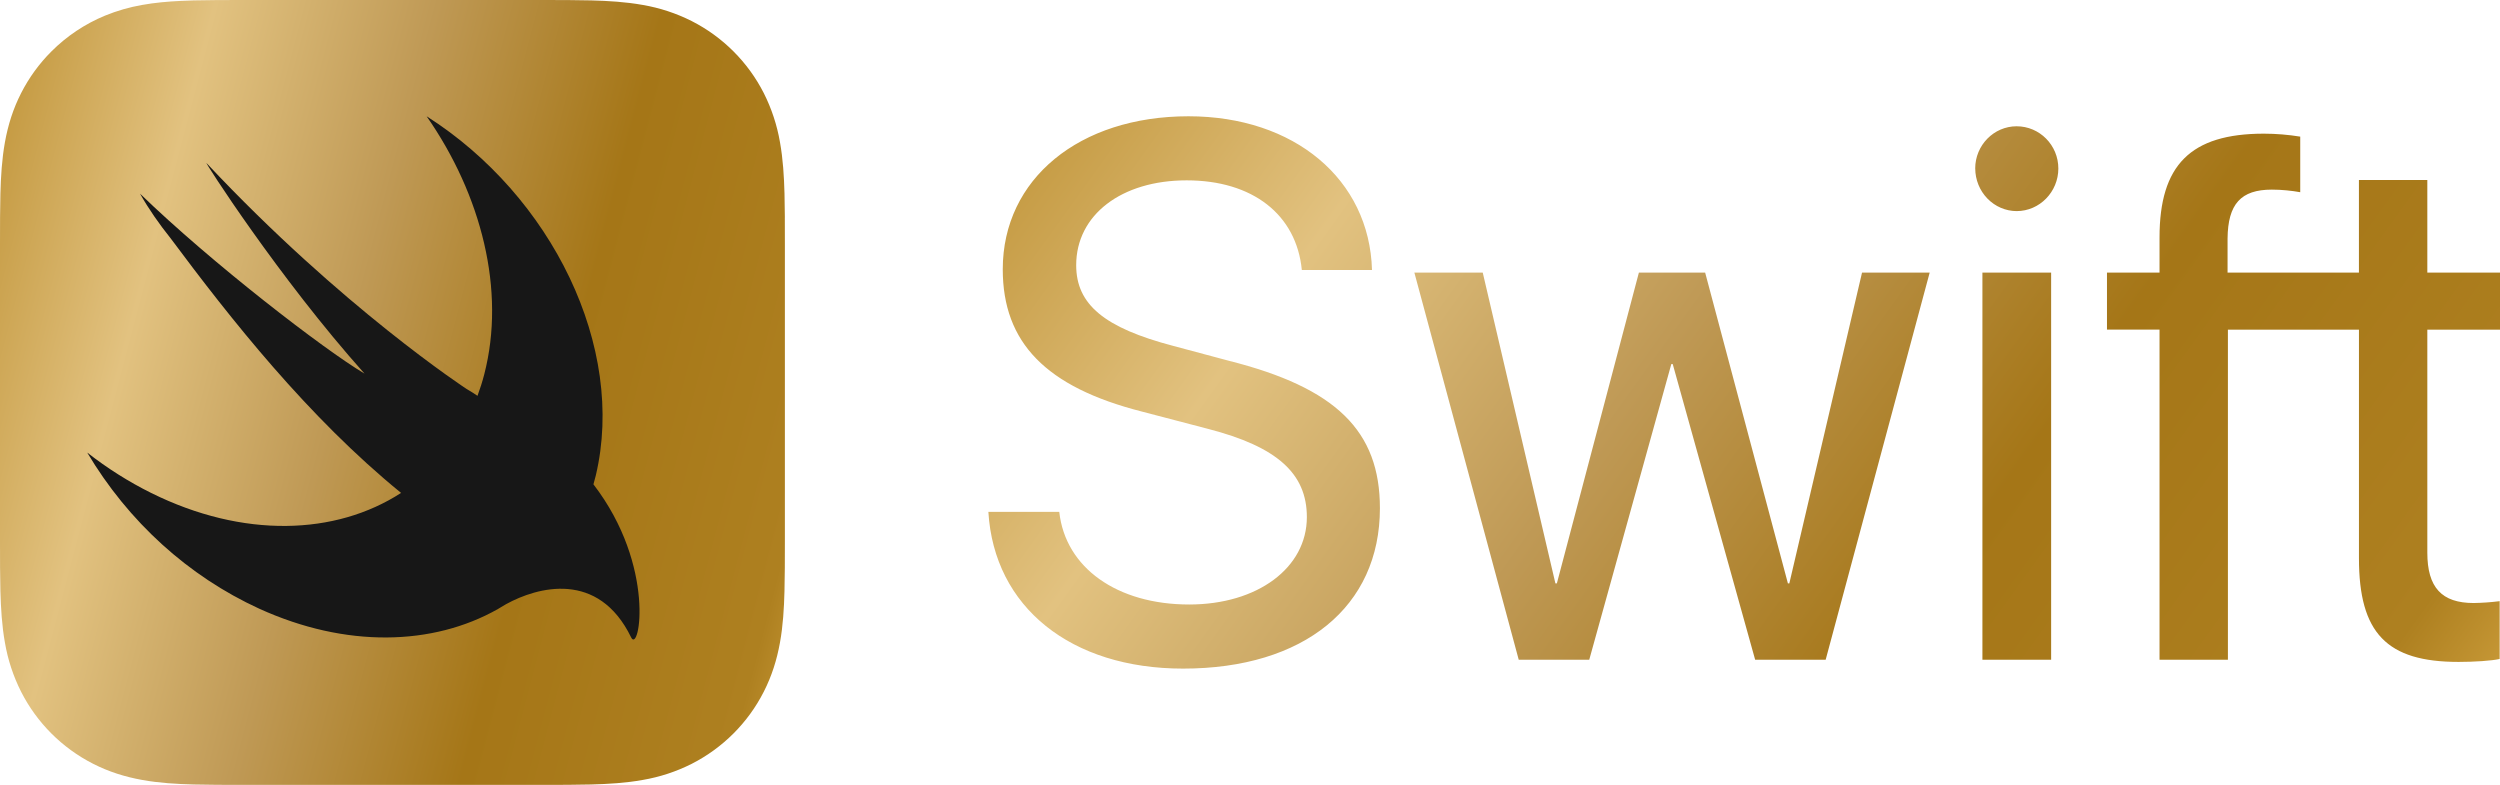 <svg width="86" height="27" viewBox="0 0 86 27" fill="none" xmlns="http://www.w3.org/2000/svg">
<path d="M26.999 7.478C26.998 7.207 26.994 6.935 26.987 6.664C26.971 6.072 26.936 5.475 26.831 4.891C26.73 4.304 26.543 3.736 26.275 3.204C25.732 2.137 24.864 1.269 23.797 0.726C23.266 0.458 22.698 0.271 22.111 0.17C21.525 0.065 20.928 0.03 20.337 0.014C20.065 0.007 19.794 0.003 19.522 0.002C19.2 0 18.877 0 18.554 0H8.446C8.123 0 7.801 0 7.479 0.002C7.207 0.004 6.936 0.007 6.664 0.014C6.516 0.018 6.368 0.023 6.219 0.031C5.775 0.052 5.329 0.091 4.89 0.17C4.452 0.246 4.024 0.37 3.612 0.538C2.923 0.823 2.296 1.241 1.769 1.769C1.348 2.189 0.996 2.674 0.726 3.204C0.451 3.744 0.277 4.296 0.17 4.89C0.065 5.475 0.03 6.072 0.014 6.663C0.007 6.936 0.003 7.207 0.002 7.478C0 7.801 0 8.123 0 8.446V18.553C0 18.876 0 19.199 0.002 19.521C0.004 19.793 0.007 20.065 0.014 20.336C0.031 20.928 0.065 21.524 0.17 22.109C0.27 22.696 0.458 23.264 0.726 23.796C1.269 24.864 2.137 25.732 3.205 26.275C3.744 26.549 4.296 26.723 4.89 26.83C5.475 26.936 6.073 26.971 6.664 26.986C6.936 26.993 7.207 26.997 7.479 26.998C7.801 27 8.123 27 8.446 27H18.554C18.876 27 19.199 27 19.521 26.998C19.793 26.997 20.064 26.993 20.336 26.986C20.928 26.97 21.525 26.936 22.11 26.83C22.697 26.73 23.265 26.543 23.796 26.275C24.863 25.731 25.731 24.864 26.274 23.796C26.549 23.256 26.723 22.703 26.83 22.11C26.936 21.525 26.971 20.928 26.986 20.336C26.993 20.065 26.997 19.794 26.998 19.522C27 19.199 27 18.877 27 18.554V8.446C27 8.123 27 7.801 26.998 7.478H26.999Z" fill="url(#paint0_linear)"/>
<path d="M20.416 16.663L20.414 16.661C20.442 16.561 20.47 16.461 20.495 16.358C21.54 11.952 18.99 6.743 14.676 4C16.567 6.713 17.402 10 16.659 12.874C16.593 13.131 16.514 13.377 16.426 13.616C16.303 13.532 16.177 13.453 16.049 13.379C16.049 13.379 11.757 10.574 7.106 5.612C6.984 5.482 9.586 9.55 12.54 12.853C11.148 12.027 7.27 9.039 4.816 6.661C5.117 7.194 5.476 7.706 5.871 8.2C7.92 10.952 10.594 14.348 13.797 16.956C11.546 18.414 8.367 18.527 5.201 16.958C4.426 16.573 3.689 16.107 3 15.568C4.416 17.948 6.478 19.82 8.916 20.938C11.912 22.302 14.891 22.209 17.11 20.961L17.108 20.964C17.118 20.957 17.131 20.95 17.142 20.942C17.233 20.891 17.323 20.838 17.411 20.782C18.477 20.196 20.583 19.602 21.713 21.93C21.99 22.5 22.578 19.48 20.416 16.663L20.416 16.663Z" fill="#171717"/>
<path d="M36.439 17.61C36.649 19.534 38.432 20.795 40.908 20.795C43.26 20.795 44.956 19.534 44.956 17.788C44.956 16.285 43.928 15.367 41.564 14.755L39.274 14.156C35.981 13.315 34.495 11.786 34.495 9.263C34.495 6.153 37.132 4 40.883 4C44.522 4 47.11 6.166 47.197 9.289H44.783C44.597 7.377 43.086 6.204 40.821 6.204C38.58 6.204 37.021 7.39 37.021 9.122C37.021 10.473 37.986 11.276 40.363 11.9L42.27 12.41C45.959 13.341 47.469 14.819 47.469 17.482C47.469 20.872 44.857 23 40.697 23C36.835 23 34.198 20.885 34 17.609H36.439V17.61ZM62.803 22.694H60.377L57.542 12.525H57.493L54.67 22.694H52.244L48.654 9.377H51.006L53.506 20.069H53.556L56.378 9.377H58.657L61.504 20.069H61.553L64.054 9.377H66.381L62.803 22.694ZM67.947 5.796C67.947 4.994 68.591 4.344 69.371 4.344C70.164 4.344 70.807 4.994 70.807 5.796C70.807 6.599 70.164 7.262 69.371 7.262C68.994 7.26 68.633 7.105 68.367 6.83C68.1 6.556 67.95 6.184 67.948 5.796H67.947ZM68.195 9.377H70.559V22.694H68.195V9.377ZM86 11.34V9.377H83.5V6.192H81.147V9.377H76.628V8.205C76.64 7.02 77.085 6.523 78.15 6.523C78.497 6.523 78.843 6.561 79.128 6.612V4.7C78.715 4.633 78.297 4.599 77.878 4.598C75.352 4.598 74.288 5.682 74.288 8.166V9.377H72.48V11.339H74.288V22.694H76.64V11.34H81.148V19.202C81.148 21.776 82.1 22.77 84.576 22.77C85.109 22.77 85.715 22.732 85.988 22.668V20.68C85.692 20.718 85.394 20.739 85.096 20.744C83.995 20.744 83.5 20.209 83.5 19.011V11.34H86Z" fill="url(#paint1_linear)"/>
<defs>
<linearGradient id="paint0_linear" x1="-1.775" y1="-60" x2="51.247" y2="-46.06" gradientUnits="userSpaceOnUse">
<stop stop-color="#FCD17B"/>
<stop offset="0.141" stop-color="#C3971C"/>
<stop offset="0.282" stop-color="#B88927"/>
<stop offset="0.441" stop-color="#E2C280"/>
<stop offset="0.497" stop-color="#D3B16E"/>
<stop offset="0.576" stop-color="#BF9955"/>
<stop offset="0.714" stop-color="#A57617"/>
<stop offset="0.873" stop-color="#AE8020"/>
<stop offset="1" stop-color="#FFCF69"/>
</linearGradient>
<linearGradient id="paint1_linear" x1="30.581" y1="-38.222" x2="102.513" y2="13.537" gradientUnits="userSpaceOnUse">
<stop stop-color="#FCD17B"/>
<stop offset="0.141" stop-color="#C3971C"/>
<stop offset="0.282" stop-color="#B88927"/>
<stop offset="0.441" stop-color="#E2C280"/>
<stop offset="0.497" stop-color="#D3B16E"/>
<stop offset="0.576" stop-color="#BF9955"/>
<stop offset="0.714" stop-color="#A57617"/>
<stop offset="0.873" stop-color="#AE8020"/>
<stop offset="1" stop-color="#FFCF69"/>
</linearGradient>
</defs>
</svg>
